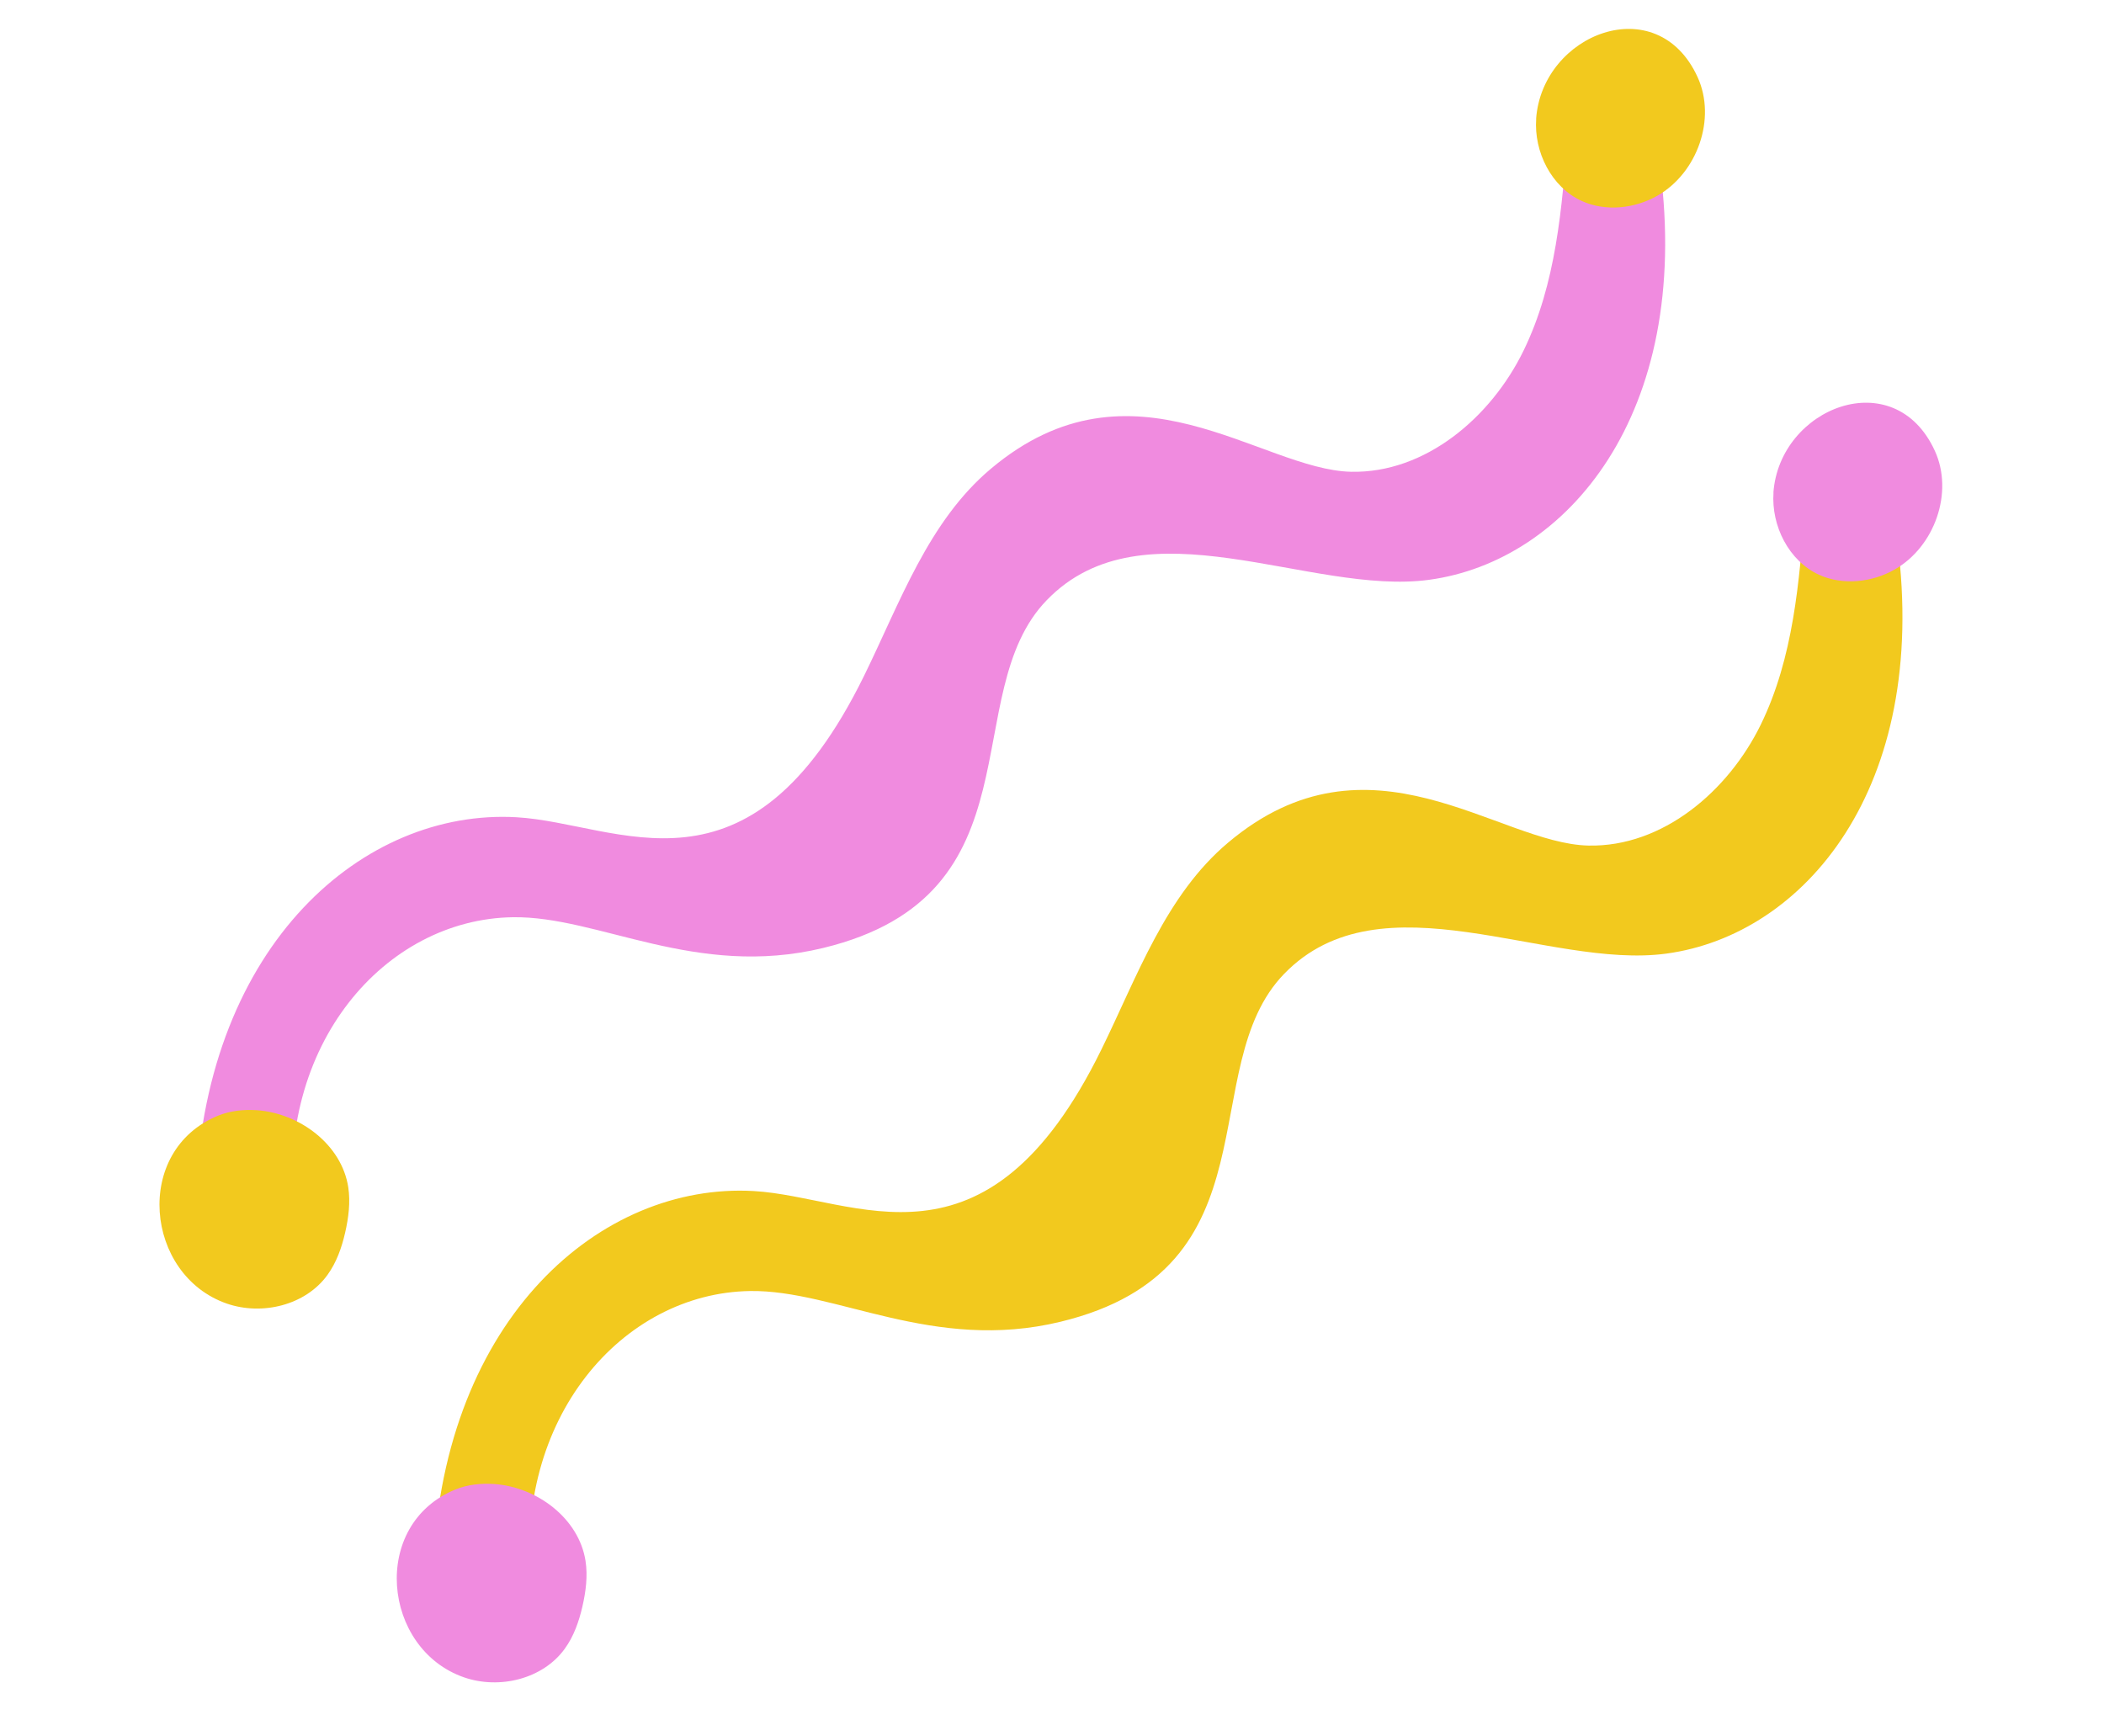 <svg width="63" height="52" viewBox="0 0 63 52" fill="none" xmlns="http://www.w3.org/2000/svg">
<path d="M12.97 46.862C13.299 39.453 18 35.407 22.571 35.668C25.642 35.844 29.516 38.492 32.981 31.426C34.056 29.235 34.904 26.805 36.773 25.234C41.012 21.661 44.85 25.263 47.561 25.322C49.785 25.37 51.751 23.693 52.725 21.696C53.698 19.699 53.881 17.422 54.045 15.205C54.376 16.301 55.749 16.645 56.816 16.236C57.766 23.6 54.022 27.997 49.899 28.557C46.335 29.043 41.364 26.157 38.45 29.165C35.726 31.973 38.311 37.997 31.752 39.583C27.936 40.506 25.028 38.623 22.459 38.662C18.635 38.72 15.358 42.475 15.912 47.548C15.12 46.58 14.108 46.336 12.972 46.865L12.97 46.862Z" fill="#F2C91E"/>
<path d="M53.104 14.752C53.034 15.746 53.56 16.796 54.465 17.212C55.182 17.538 56.051 17.443 56.734 17.054C57.926 16.374 58.507 14.75 57.935 13.501C56.722 10.851 53.283 12.204 53.101 14.754L53.104 14.752Z" fill="#F08BDF"/>
<path d="M13.645 44.602C14.005 44.456 14.405 44.416 14.794 44.441C16.081 44.53 17.337 45.473 17.533 46.748C17.602 47.197 17.542 47.66 17.44 48.106C17.337 48.556 17.181 49.004 16.909 49.377C16.253 50.283 14.956 50.597 13.899 50.233C11.445 49.385 11.074 45.644 13.645 44.602Z" fill="#F08BDF"/>
<path d="M5.865 35.668C6.194 28.259 10.894 24.212 15.466 24.474C18.537 24.649 22.411 27.298 25.876 20.232C26.951 18.041 27.798 15.611 29.667 14.04C33.907 10.467 37.744 14.069 40.456 14.128C42.679 14.176 44.646 12.499 45.619 10.502C46.593 8.505 46.775 6.228 46.94 4.011C47.271 5.107 48.644 5.451 49.711 5.042C50.661 12.405 46.917 16.803 42.794 17.363C39.23 17.849 34.258 14.963 31.345 17.971C28.62 20.779 31.206 26.803 24.647 28.389C20.83 29.312 17.923 27.428 15.354 27.468C11.53 27.526 8.253 31.281 8.807 36.354C8.015 35.385 7.003 35.142 5.867 35.67L5.865 35.668Z" fill="#F08BDF"/>
<path d="M45.998 3.558C45.928 4.552 46.454 5.602 47.359 6.017C48.076 6.344 48.946 6.249 49.629 5.86C50.821 5.179 51.402 3.556 50.83 2.307C49.617 -0.343 46.178 1.01 45.996 3.559L45.998 3.558Z" fill="#F2C91E"/>
<path d="M6.539 33.407C6.9 33.262 7.299 33.222 7.688 33.247C8.976 33.336 10.232 34.279 10.428 35.554C10.496 36.003 10.437 36.466 10.335 36.912C10.232 37.362 10.075 37.81 9.803 38.183C9.147 39.089 7.851 39.403 6.794 39.039C4.34 38.191 3.969 34.449 6.539 33.407Z" fill="#F2C91E"/>
</svg>
